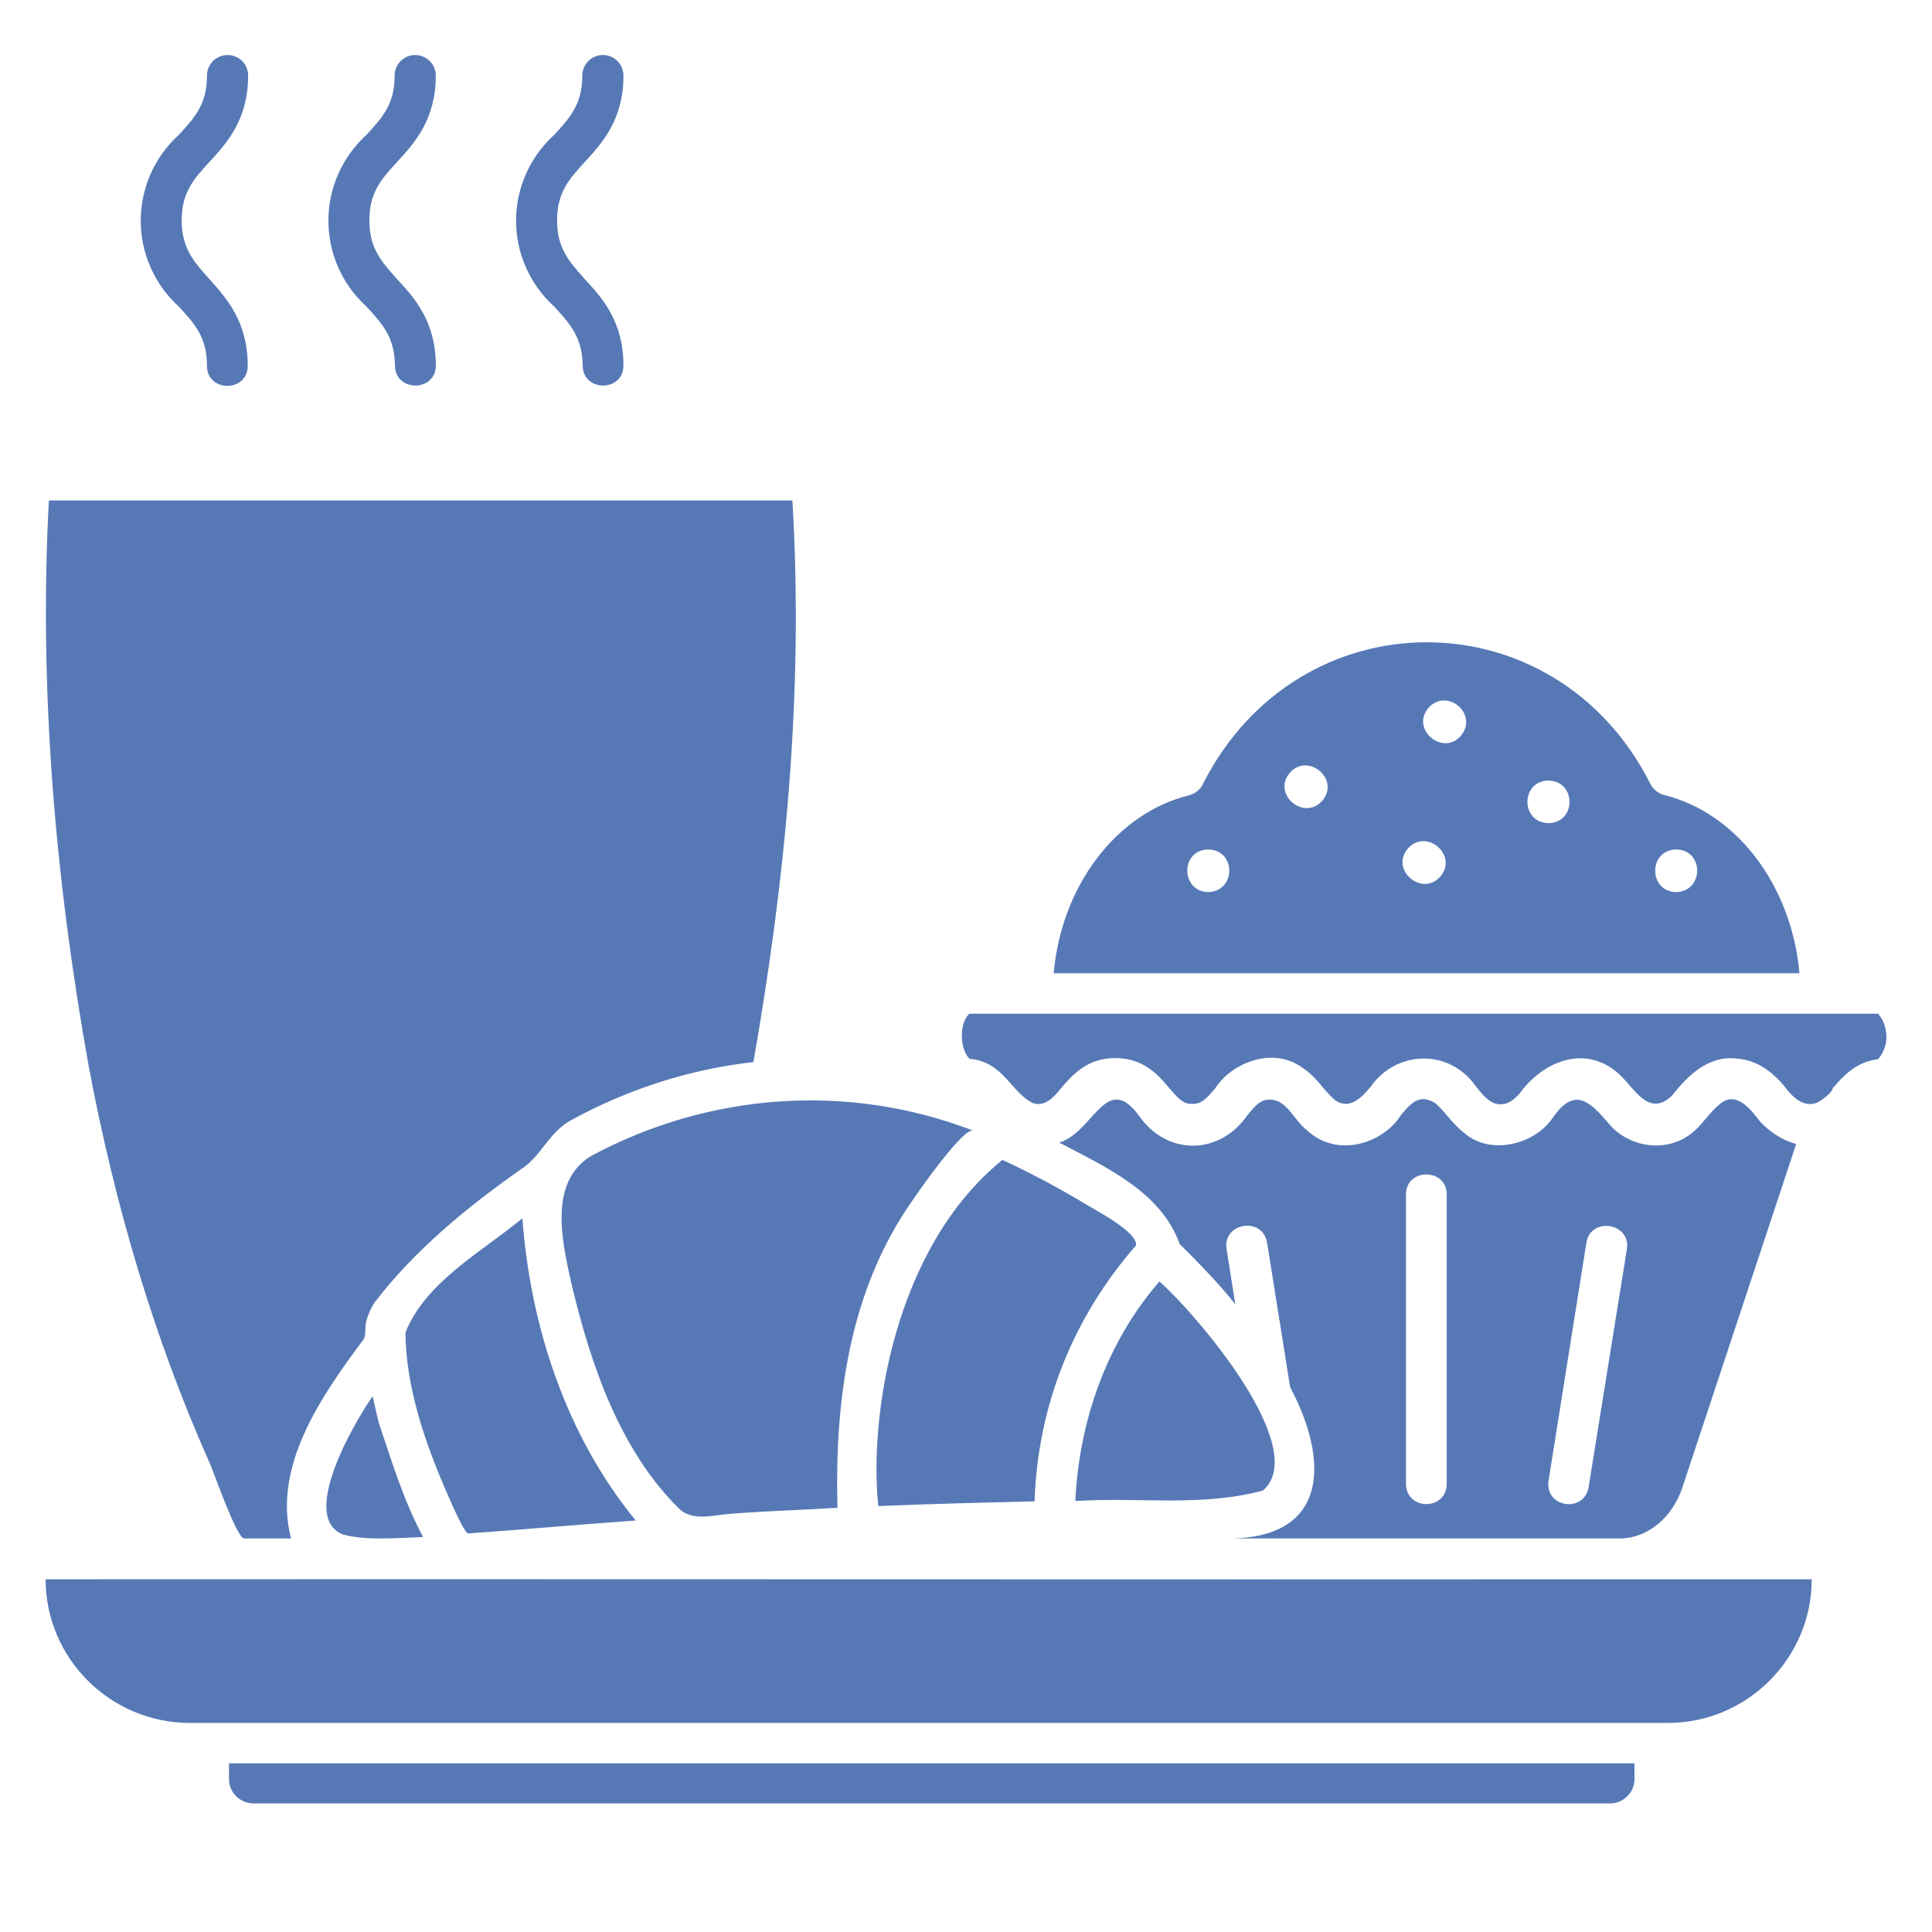 <svg width="23" height="23" viewBox="0 0 23 23" fill="none" xmlns="http://www.w3.org/2000/svg">
<g clip-path="url(#clip0_35_661)">
<path d="M19.81 9.464C19.741 9.447 19.686 9.399 19.651 9.339C18.517 7.079 15.449 7.083 14.315 9.344C14.284 9.404 14.224 9.451 14.155 9.468C13.283 9.683 12.634 10.555 12.544 11.586H21.422C21.331 10.551 20.682 9.679 19.81 9.464ZM14.383 10.62C14.052 10.611 14.052 10.117 14.383 10.113C14.718 10.117 14.718 10.611 14.383 10.62ZM15.745 9.528C15.53 9.782 15.144 9.46 15.35 9.206C15.565 8.948 15.956 9.275 15.745 9.528ZM17.15 10.431C16.936 10.684 16.549 10.362 16.755 10.108C16.97 9.851 17.361 10.173 17.15 10.431ZM17.395 8.755C17.185 9.008 16.794 8.69 17 8.433C17.219 8.179 17.602 8.493 17.395 8.755ZM18.435 9.799C18.1 9.795 18.1 9.296 18.435 9.292C18.77 9.301 18.766 9.795 18.435 9.799ZM19.956 10.62C19.621 10.615 19.621 10.117 19.956 10.113C20.287 10.117 20.287 10.611 19.956 10.62ZM22.457 12.369C22.448 12.476 22.405 12.558 22.358 12.609C22.083 12.644 21.933 12.824 21.817 12.957C21.817 13.005 21.675 13.108 21.636 13.125C21.473 13.194 21.335 13.056 21.245 12.936C21.099 12.755 20.91 12.618 20.669 12.601C20.334 12.566 20.094 12.803 19.905 13.043C19.63 13.305 19.466 12.966 19.282 12.794C18.886 12.424 18.375 12.626 18.091 13.017C18.031 13.086 17.954 13.151 17.859 13.146C17.735 13.146 17.649 13.03 17.572 12.936C17.258 12.48 16.622 12.498 16.312 12.944C16.209 13.069 16.063 13.215 15.896 13.099C15.762 12.987 15.677 12.828 15.53 12.729C15.161 12.437 14.654 12.661 14.469 12.953C14.353 13.09 14.302 13.142 14.194 13.142C14.091 13.142 14.04 13.095 13.923 12.957C13.794 12.803 13.618 12.596 13.275 12.596C12.935 12.596 12.759 12.807 12.63 12.957C12.54 13.069 12.441 13.176 12.299 13.133C12.037 13.009 11.947 12.639 11.543 12.605C11.431 12.502 11.41 12.192 11.539 12.068H22.358C22.427 12.145 22.461 12.252 22.457 12.369ZM2.726 20.992H19.458V21.181C19.458 21.34 19.325 21.469 19.17 21.469H3.018C2.859 21.469 2.726 21.34 2.726 21.181V20.992ZM19.294 18.801H21.568C21.568 19.742 20.798 20.511 19.857 20.511H2.253C1.312 20.507 0.543 19.742 0.543 18.801C5.63 18.797 14.211 18.805 19.294 18.801ZM4.513 16.949C4.668 17.409 4.805 17.864 5.037 18.298C4.689 18.311 4.35 18.341 4.084 18.268C3.555 18.062 4.225 16.923 4.436 16.622C4.462 16.73 4.483 16.842 4.513 16.949ZM5.295 17.714C5.046 17.134 4.831 16.494 4.827 15.862C5.068 15.26 5.734 14.904 6.219 14.504C6.314 15.793 6.743 17.095 7.568 18.101C6.808 18.156 6.245 18.208 5.575 18.255C5.523 18.26 5.325 17.778 5.295 17.714ZM15.036 17.744C14.306 17.942 13.562 17.821 12.802 17.869C12.845 16.923 13.176 15.974 13.803 15.256C14.216 15.617 15.616 17.237 15.036 17.744ZM12.278 13.976C12.51 14.092 12.733 14.22 12.957 14.354C13.047 14.41 13.55 14.672 13.524 14.826C12.785 15.673 12.355 16.717 12.316 17.873C11.818 17.886 11.195 17.899 10.456 17.929C10.344 16.872 10.641 14.856 11.934 13.808C12.05 13.864 12.162 13.915 12.278 13.976ZM11.586 13.46C11.47 13.417 10.933 14.186 10.864 14.289C10.108 15.364 9.936 16.67 9.97 17.95C9.545 17.976 9.102 17.989 8.673 18.023C8.492 18.04 8.256 18.105 8.101 17.976C7.384 17.28 7.036 16.257 6.808 15.303C6.7 14.818 6.516 14.083 7.031 13.765C8.432 13.009 10.091 12.884 11.586 13.46ZM19.29 18.315C19.613 18.311 19.905 18.07 20.025 17.718L21.383 13.619C21.22 13.576 21.073 13.477 20.957 13.357C20.846 13.211 20.669 12.974 20.472 13.146C20.343 13.249 20.261 13.4 20.128 13.499C19.832 13.726 19.398 13.662 19.157 13.383C18.929 13.112 18.744 12.931 18.487 13.305C18.259 13.64 17.726 13.752 17.43 13.486C17.292 13.383 17.193 13.219 17.082 13.129C16.918 13.035 16.824 13.095 16.678 13.275C16.463 13.615 15.917 13.791 15.56 13.456C15.402 13.335 15.324 13.095 15.122 13.09C15.015 13.09 14.963 13.138 14.847 13.28C14.516 13.756 13.889 13.761 13.558 13.28C13.167 12.751 13.017 13.481 12.609 13.602C13.163 13.894 13.816 14.182 14.044 14.809C14.276 15.041 14.504 15.273 14.706 15.527L14.602 14.869C14.555 14.556 15.028 14.478 15.084 14.792L15.359 16.515C15.814 17.366 15.835 18.311 14.628 18.315H19.29ZM18.886 14.792C18.938 14.483 19.415 14.556 19.368 14.869L18.912 17.705C18.856 18.019 18.388 17.946 18.435 17.628L18.886 14.792ZM17.223 17.667C17.219 17.985 16.742 17.985 16.738 17.667V14.22C16.738 13.902 17.223 13.902 17.223 14.22V17.667ZM1.059 12.708C0.659 10.491 0.461 8.205 0.582 5.958H9.433C9.571 8.256 9.347 10.491 8.969 12.644C8.213 12.729 7.487 12.961 6.799 13.335C6.537 13.477 6.443 13.761 6.215 13.911C5.575 14.358 4.93 14.886 4.453 15.514C4.41 15.583 4.38 15.656 4.359 15.733C4.341 15.797 4.363 15.914 4.316 15.961C3.826 16.622 3.241 17.456 3.465 18.315H2.906C2.82 18.315 2.541 17.52 2.502 17.43C1.828 15.922 1.364 14.328 1.059 12.708ZM2.133 3.654C1.523 3.1 1.523 2.155 2.133 1.601C2.318 1.399 2.464 1.24 2.464 0.9C2.464 0.767 2.571 0.655 2.709 0.655C2.846 0.655 2.954 0.763 2.954 0.9C2.954 1.424 2.7 1.704 2.494 1.927C2.309 2.129 2.163 2.288 2.163 2.623C2.163 2.958 2.309 3.117 2.494 3.324C2.696 3.551 2.949 3.826 2.949 4.355C2.949 4.673 2.464 4.673 2.464 4.355C2.464 4.015 2.318 3.856 2.133 3.654ZM4.367 3.654C3.757 3.1 3.757 2.155 4.367 1.601C4.552 1.399 4.698 1.24 4.698 0.9C4.698 0.767 4.805 0.655 4.943 0.655C5.076 0.655 5.188 0.763 5.188 0.9C5.188 1.424 4.934 1.704 4.728 1.927C4.543 2.129 4.397 2.288 4.397 2.623C4.397 2.958 4.543 3.117 4.728 3.324C4.934 3.547 5.188 3.826 5.188 4.351C5.188 4.669 4.702 4.669 4.702 4.351C4.698 4.015 4.552 3.856 4.367 3.654ZM6.602 3.654C5.991 3.1 5.991 2.155 6.602 1.601C6.786 1.399 6.932 1.24 6.932 0.9C6.932 0.767 7.04 0.655 7.177 0.655C7.311 0.655 7.422 0.763 7.422 0.9C7.422 1.424 7.169 1.704 6.963 1.927C6.778 2.129 6.632 2.288 6.632 2.623C6.632 2.958 6.778 3.117 6.963 3.324C7.169 3.547 7.422 3.826 7.422 4.351C7.422 4.669 6.937 4.669 6.937 4.351C6.932 4.015 6.786 3.856 6.602 3.654Z" fill="#5679B6"/>
</g>
<defs>
<clipPath id="clip0_35_661">
<rect width="22" height="22" fill="white" transform="translate(0.5 0.066)"/>
</clipPath>
</defs>
</svg>
